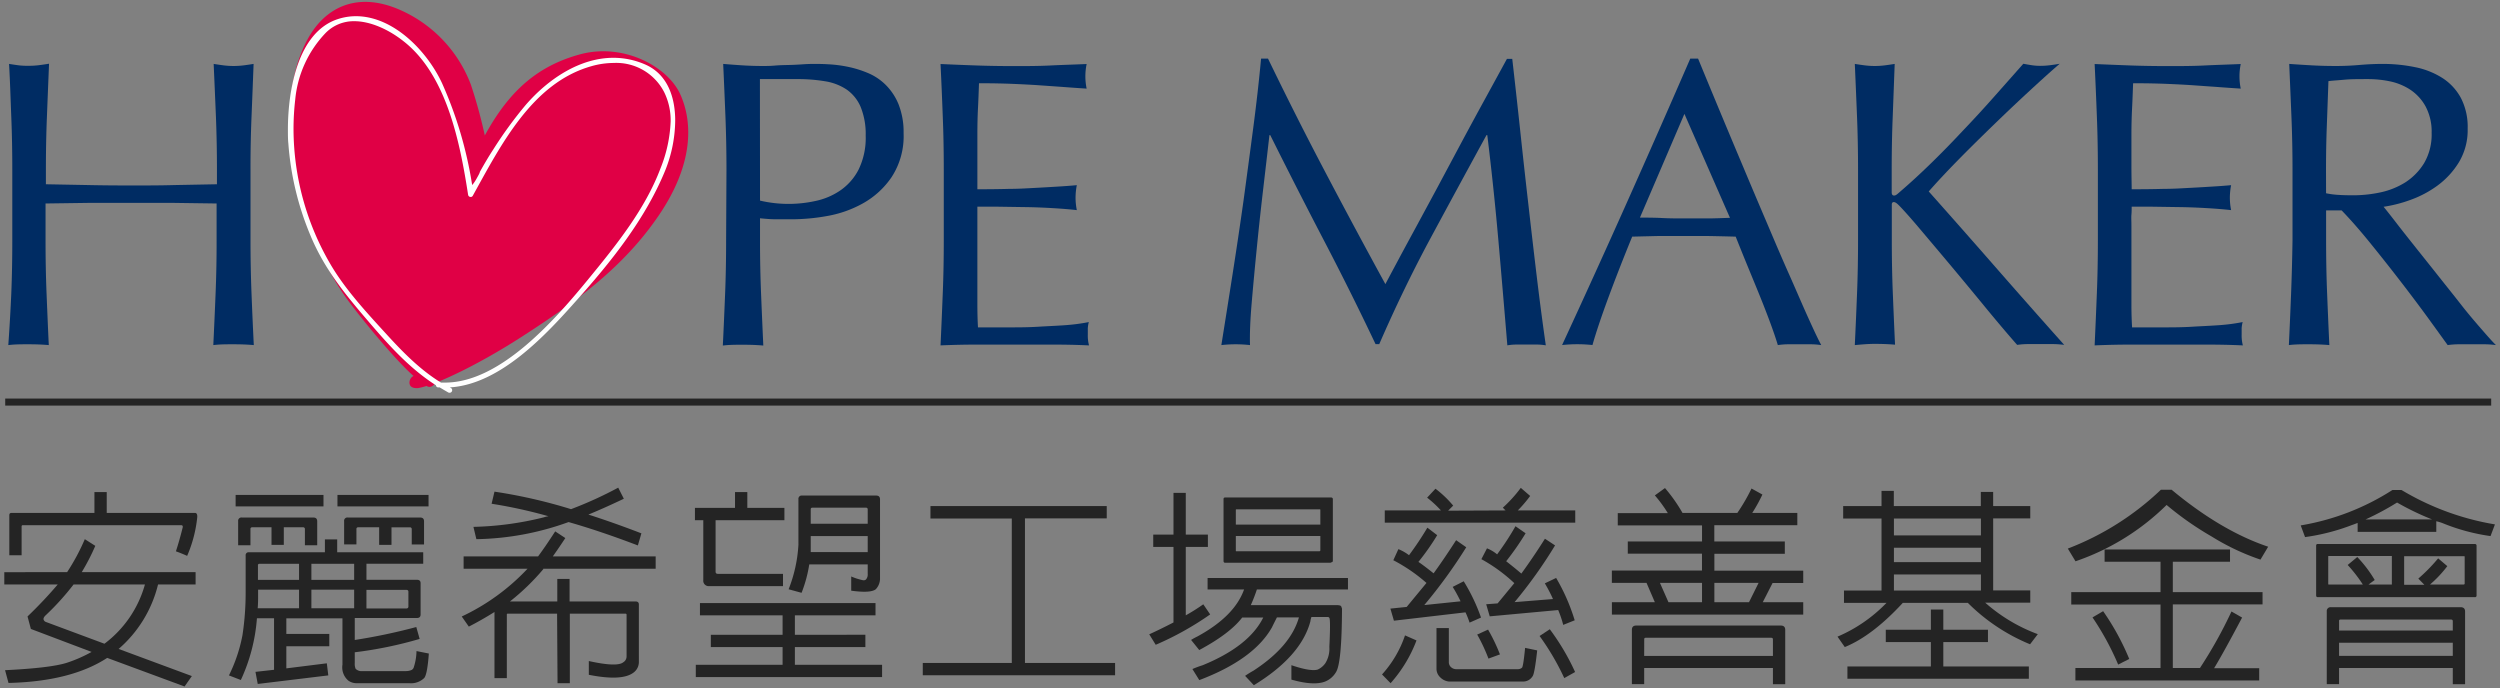 <svg id="圖層_1" data-name="圖層 1" xmlns="http://www.w3.org/2000/svg" viewBox="0 0 494 136"><rect x="0" y="0" width="494" height="136" fill="#808080" stroke="none"/><defs><style>.cls-1{fill:#e00045;}.cls-2{fill:#fff;}.cls-3{fill:#002c63;}.cls-4{fill:none;stroke:#242424;stroke-width:1.39px;}.cls-5{fill:#242424;}</style></defs><title>hopemaker-m</title><path class="cls-1" d="M95.8,26.77a99.31,99.31,0,0,0-2.74-10A26.24,26.24,0,0,0,79.14,2C71.25-1.51,65.22,1,61.67,6.29s-6.2,15.52-2.92,29.61S67,57,69.12,59.84s8.6,10.9,12.59,14.45a1.49,1.49,0,0,0-.8,1.41c.09,1,1.15,1,1.6,1a10.15,10.15,0,0,0,1.77-.44s.89.71,1.77-.62c0,0,6.83-2.49,17.38-9.31s19.77-13.56,26.68-23.67,6.83-18.35,4.35-23.94-11.26-10.28-19.77-8C106.53,12.93,100.77,17.64,95.8,26.77Z"/><path class="cls-2" d="M127.46,12.73a15.65,15.65,0,0,0-6.24-1.31c-6.7,0-12.94,4.25-17.3,9.27a80.85,80.85,0,0,0-6.46,8.86C96.51,31,95.64,32.5,94.8,34c0,0,0,0,0,.06h0c0,.1-.34.73-.69,1.34a8.12,8.12,0,0,1-.58.89,1.71,1.71,0,0,1-.25.27l0,0a.53.53,0,0,1,0-.11,78.76,78.76,0,0,0-5.9-19.94C84.48,10.21,77.83,3.22,70.36,3.2a11.53,11.53,0,0,0-3.71.61c-7.87,2.66-9.75,14.11-9.76,21.76,0,1,0,1.95.09,2.81a57.8,57.8,0,0,0,4.37,18.16c2.79,6.73,7,11.8,11.68,17.24,3.87,4.52,8,9.1,13.1,12.34a.47.47,0,0,0,.44.43l.31,0c.55.33,1.12.67,1.7,1a.46.46,0,0,0,.23.06.51.51,0,0,0,.17-1l-.1-.06c10-.6,19-10.4,25-17.14,6.9-7.71,13.66-16.14,17.61-25.83a27.05,27.05,0,0,0,1.93-9.74C133.42,19.22,131.92,14.66,127.46,12.73ZM87.92,75.6l-.78,0c-4.2-2.57-7.67-6.15-11-9.81-3.86-4.22-8-8.7-10.86-13.61A53.1,53.1,0,0,1,58,25.55a50.87,50.87,0,0,1,.34-5.9,22,22,0,0,1,6-13.13A7.77,7.77,0,0,1,70,4.19c3.44,0,7.13,1.87,9.79,4,8.53,6.7,11.13,20.12,12.71,30.31a.5.5,0,0,0,.51.42.45.45,0,0,0,.4-.22C99,28.61,105.16,16.39,116.86,13.08a16.22,16.22,0,0,1,4.41-.64,10.63,10.63,0,0,1,10,5.83A12.62,12.62,0,0,1,132.52,24a27.57,27.57,0,0,1-2,9.25c-3,8-8.66,15.07-14.07,21.67C110,62.8,99,75.63,87.92,75.6Zm42.87-42.27ZM127.36,13Z"/><path class="cls-3" d="M42.67,23.11q-.21-5.14-.45-10.48c.7.11,1.38.21,2,.29a16,16,0,0,0,1.95.12,15.91,15.91,0,0,0,1.94-.12c.64-.08,1.32-.18,2-.29Q49.91,18,49.7,23.11t-.2,10.47V47.49q0,5.34.2,10.51t.45,10.19c-1.24-.11-2.56-.16-4-.16s-2.73,0-4,.16q.24-5,.45-10.19t.2-10.51V40.21l-8.45-.12q-4.08,0-8.45,0t-8.45,0l-8.45.12v7.28c0,3.56.06,7.06.2,10.51s.28,6.85.44,10.19c-1.24-.11-2.56-.16-4-.16s-2.72,0-4,.16Q2,63.18,2.23,58c.14-3.45.2-7,.2-10.51V33.58c0-3.56-.06-7-.2-10.47S2,16.19,1.79,12.63c.7.11,1.37.21,2,.29A15.79,15.79,0,0,0,5.75,13a15.79,15.79,0,0,0,1.94-.12c.65-.08,1.32-.18,2-.29Q9.47,18,9.27,23.11c-.14,3.42-.2,6.91-.2,10.47v2.83l8.45.16c2.72.06,5.54.08,8.45.08s5.73,0,8.45-.08l8.45-.16V33.58Q42.87,28.24,42.67,23.11Z"/><path class="cls-3" d="M143.55,33.58q0-5.34-.2-10.47c-.14-3.43-.28-6.92-.45-10.48,1.3.11,2.61.21,3.93.29s2.63.12,3.92.12c.65,0,1.43,0,2.34-.08s1.85-.1,2.79-.12,1.85-.07,2.71-.13,1.59-.08,2.19-.08c.81,0,1.8,0,3,.08a25.21,25.21,0,0,1,3.76.49,21.07,21.07,0,0,1,3.92,1.21A11,11,0,0,1,175,16.76a11.51,11.51,0,0,1,2.55,3.84,14.88,14.88,0,0,1,1,5.7A14.82,14.82,0,0,1,176.18,35a16.64,16.64,0,0,1-5.66,5.18,22.45,22.45,0,0,1-7.11,2.51,40.06,40.06,0,0,1-6.68.64c-1.24,0-2.37,0-3.39,0s-2.08-.09-3.16-.2v4.45q0,5.34.21,10.51t.44,10.19c-1.24-.11-2.56-.16-4-.16s-2.73,0-4,.16c.17-3.34.31-6.74.45-10.19s.2-7,.2-10.51Zm6.63,6.06a24.58,24.58,0,0,0,5.74.65,24.74,24.74,0,0,0,5.18-.57A13.59,13.59,0,0,0,166,37.66a11.17,11.17,0,0,0,3.64-4.12,14.23,14.23,0,0,0,1.42-6.75,14.23,14.23,0,0,0-1-5.67,8,8,0,0,0-2.71-3.39,10.61,10.61,0,0,0-4.25-1.66,32.29,32.29,0,0,0-5.66-.44h-7.28Z"/><path class="cls-3" d="M186.29,23q-.19-5.18-.44-10.35c2.42.11,4.84.21,7.23.29s4.82.12,7.24.12,4.83,0,7.2-.12,4.77-.18,7.2-.29a11.93,11.93,0,0,0,0,4.86c-1.73-.11-3.31-.22-4.73-.33l-4.53-.32c-1.59-.11-3.33-.2-5.22-.28s-4.15-.13-6.79-.13c-.06,1.73-.12,3.37-.2,4.94s-.12,3.34-.12,5.33,0,4.16,0,6.15,0,3.51,0,4.53q3.56,0,6.38-.08c1.89,0,3.62-.12,5.18-.2s3-.17,4.33-.25,2.57-.17,3.76-.28a13,13,0,0,0-.25,2.51,12.43,12.43,0,0,0,.25,2.42c-1.41-.16-3-.29-4.9-.4s-3.72-.18-5.58-.2l-5.25-.08c-1.65,0-2.95,0-3.92,0,0,.48,0,1,0,1.57s0,1.28,0,2.15v8c0,3.07,0,5.61,0,7.6s.06,3.51.12,4.53H199c2.05,0,4.05,0,6-.12s3.83-.19,5.58-.32a37.19,37.19,0,0,0,4.57-.61,5.94,5.94,0,0,0-.2,1.25c0,.46,0,.88,0,1.26a7.58,7.58,0,0,0,.24,2.1c-2.42-.11-4.84-.16-7.24-.16H193.21q-3.65,0-7.36.16.24-5.18.44-10.31c.14-3.42.2-6.91.2-10.47V33.5C186.49,29.94,186.43,26.44,186.29,23Z"/><path class="cls-3" d="M261.82,33.9q5.7,10.85,11.93,22.24.81-1.53,2.35-4.41t3.56-6.59c1.34-2.48,2.79-5.16,4.32-8l4.69-8.78q2.38-4.44,4.73-8.73t4.37-8h1.05q.89,7.77,1.66,15t1.58,14.24q.79,7,1.61,13.83t1.78,13.54a11.25,11.25,0,0,0-1.9-.16h-3.8a11.33,11.33,0,0,0-1.9.16q-.89-10.75-1.78-20.86T293.89,26.7h-.16q-5.58,10.2-11,20.26T272.54,68h-.73Q267,57.85,261.66,47.61T251,26.7h-.16q-.57,5-1.26,10.88t-1.25,11.57q-.57,5.7-1,10.75T247,68.19a25.11,25.11,0,0,0-5.66,0q1.05-6.55,2.19-13.83t2.18-14.64q1-7.35,1.94-14.51t1.54-13.63h1.37Q256.12,23.07,261.82,33.9Z"/><path class="cls-3" d="M359.88,68.19a14.94,14.94,0,0,0-2.15-.16h-4.28a14.94,14.94,0,0,0-2.15.16c-.37-1.24-.88-2.73-1.53-4.49s-1.36-3.58-2.14-5.5-1.58-3.85-2.39-5.82-1.56-3.84-2.27-5.62q-2.58-.07-5.25-.12c-1.78,0-3.56,0-5.34,0s-3.31,0-4.93,0l-4.93.12q-2.59,6.32-4.69,12t-3.16,9.42a28,28,0,0,0-6,0Q315.23,54,321.46,40.05T334,11.58h1.54q1.93,4.7,4.2,10.15t4.61,11q2.34,5.58,4.69,11.08c1.56,3.67,3,7.07,4.41,10.23s2.61,6,3.72,8.45S359.18,66.9,359.88,68.19ZM324.05,43c1.4,0,2.86,0,4.37.08s3,.08,4.37.08,3,0,4.52,0,3-.07,4.53-.12l-9-20.54Z"/><path class="cls-3" d="M366.51,68.19q.24-5,.44-10.19c.14-3.45.2-7,.2-10.51V33.58c0-3.56-.06-7-.2-10.47s-.28-6.92-.44-10.48c.7.11,1.37.21,2,.29a15.79,15.79,0,0,0,1.94.12,15.79,15.79,0,0,0,1.94-.12c.65-.08,1.32-.18,2-.29Q374.19,18,374,23.11c-.14,3.42-.2,6.91-.2,10.47V38c0,.43.16.64.48.64s.59-.24,1.13-.72q2.84-2.43,6-5.5t6.26-6.39q3.17-3.31,6.23-6.76t5.91-6.67c.59.11,1.15.21,1.69.29a11,11,0,0,0,1.62.12,15.79,15.79,0,0,0,1.94-.12c.65-.08,1.3-.18,1.94-.29-1.89,1.62-4,3.54-6.39,5.75s-4.76,4.47-7.15,6.79-4.69,4.59-6.88,6.83-4,4.19-5.46,5.86q6.56,7.37,13.23,15t13.54,15.32a18,18,0,0,0-2.42-.16h-4.65a15.51,15.51,0,0,0-2.23.16q-2.91-3.31-6.43-7.6t-6.87-8.29q-3.36-4-6.07-7.2c-1.8-2.13-3.14-3.62-4-4.49-.43-.43-.75-.64-1-.64s-.4.16-.4.48v7c0,3.56.06,7.06.2,10.51s.28,6.85.44,10.19c-1.24-.11-2.56-.16-4-.16S367.75,68.08,366.51,68.19Z"/><path class="cls-3" d="M414.34,23q-.19-5.18-.44-10.35,3.63.16,7.23.29c2.4.08,4.82.12,7.24.12s4.83,0,7.2-.12,4.77-.18,7.2-.29a11.93,11.93,0,0,0,0,4.86c-1.73-.11-3.31-.22-4.73-.33l-4.53-.32c-1.59-.11-3.33-.2-5.22-.28s-4.15-.13-6.79-.13c-.06,1.73-.12,3.37-.2,4.94s-.13,3.34-.13,5.33,0,4.16,0,6.15.05,3.51.05,4.53q3.56,0,6.38-.08c1.89,0,3.62-.12,5.18-.2s3-.17,4.33-.25,2.57-.17,3.76-.28a13,13,0,0,0-.25,2.51,12.43,12.43,0,0,0,.25,2.42c-1.41-.16-3-.29-4.9-.4s-3.72-.18-5.58-.2l-5.25-.08c-1.65,0-2.95,0-3.92,0,0,.48,0,1-.05,1.57s0,1.28,0,2.15v8c0,3.07,0,5.61,0,7.6s.07,3.51.13,4.53H427c2.05,0,4.05,0,6-.12s3.83-.19,5.58-.32a37.19,37.19,0,0,0,4.57-.61,5.94,5.94,0,0,0-.2,1.25c0,.46,0,.88,0,1.26a7.58,7.58,0,0,0,.24,2.1c-2.42-.11-4.84-.16-7.24-.16H421.26q-3.64,0-7.36.16.24-5.18.44-10.31c.14-3.42.2-6.91.2-10.47V33.5C414.54,29.94,414.48,26.44,414.34,23Z"/><path class="cls-3" d="M453,33.58q0-5.34-.21-10.47t-.44-10.48c1.56.11,3.1.21,4.61.29s3,.12,4.61.12,3.1-.07,4.61-.2,3-.21,4.61-.21a31.47,31.47,0,0,1,6.47.65,15.74,15.74,0,0,1,5.37,2.14,10.82,10.82,0,0,1,3.64,3.93,12.41,12.41,0,0,1,1.34,6.06,12.34,12.34,0,0,1-1.74,6.67,16.22,16.22,0,0,1-4.25,4.61,20.94,20.94,0,0,1-5.37,2.83A27.15,27.15,0,0,1,471,40.86q1,1.22,2.67,3.39c1.13,1.46,2.4,3.06,3.8,4.82s2.86,3.58,4.37,5.49,3,3.75,4.36,5.5,2.73,3.36,4,4.82,2.23,2.56,3,3.31a18,18,0,0,0-2.43-.16H486a16.13,16.13,0,0,0-2.34.16l-3.68-5.09q-2.48-3.41-5.46-7.28t-6.11-7.73q-3.11-3.84-5.7-6.51h-3.07v5.91c0,3.56.06,7.06.2,10.51s.28,6.85.44,10.19c-1.24-.11-2.56-.16-4-.16s-2.72,0-4,.16q.24-5,.44-10.19T453,47.49Zm6.63,4.61a16.3,16.3,0,0,0,2.46.32c.89.06,1.88.08,3,.08a25.91,25.91,0,0,0,5.21-.56,15.28,15.28,0,0,0,5-2A11.91,11.91,0,0,0,479,32.24a11.19,11.19,0,0,0,1.49-6A10.5,10.5,0,0,0,479.28,21a9.36,9.36,0,0,0-3-3.27,11.6,11.6,0,0,0-4.05-1.66,21.09,21.09,0,0,0-4.28-.44c-1.89,0-3.45,0-4.69.12s-2.3.17-3.16.28c-.11,3-.21,5.9-.32,8.81s-.16,5.83-.16,8.74Z"/><line class="cls-4" x1="1.03" y1="79.45" x2="492.26" y2="79.45"/><path class="cls-5" d="M11.41,115.49H.85v-2.43H13.26a41.43,41.43,0,0,0,3.5-6.52l2.07,1.32a42.46,42.46,0,0,1-2.68,5.2h22.5v2.43H31.23a24.47,24.47,0,0,1-7.79,12.74l14.47,5.36-1.44,2.06L21.18,130q-7.14,4.66-19.5,4.95L1,132.43Q9.83,132,13.1,131a27.72,27.72,0,0,0,5-2.18l-12-4.54-.66-2.47A86,86,0,0,0,11.41,115.49Zm7.25-14.14V97.23h2.43v4.12H38.53c.33,0,.48.3.45.82a25.74,25.74,0,0,1-2,7.67q-1.11-.5-2.22-.9.7-2.14,1.36-4.79c0-.24-.06-.37-.33-.37H4.52a.22.22,0,0,0-.25.25v5.69H1.84V101.8q0-.45.45-.45ZM9.1,122.91l11.54,4.29a22,22,0,0,0,8-11.71H14.54a51.56,51.56,0,0,1-5.48,6.06c-.33.3-.49.58-.46.83A.75.75,0,0,0,9.1,122.91Z"/><path class="cls-5" d="M70.1,126.46a113.7,113.7,0,0,0,12.16-2.56l.66,2.35a79.1,79.1,0,0,1-12.82,2.64V131a2.6,2.6,0,0,0,.17,1.15,1.65,1.65,0,0,0,1.36.46h8.49a2.89,2.89,0,0,0,1.07-.17.85.85,0,0,0,.54-.49,10.83,10.83,0,0,0,.57-3.3l2.44.49c-.2,2.73-.5,4.33-.91,4.83A3.73,3.73,0,0,1,80.9,135H70.55a2.82,2.82,0,0,1-1.69-.49,3.42,3.42,0,0,1-1.19-3.18v-9.15H56.58v3.09h8.49v2.43H56.58v4.37l8-1,.29,2.39-13.94,1.69-.45-2.39,3.67-.41V122.17H50.77a35.14,35.14,0,0,1-3.18,12.2l-2.35-.91a30.67,30.67,0,0,0,2.68-8,55.87,55.87,0,0,0,.62-8.58v-7.09a.58.58,0,0,1,.66-.66h15v-2.55h2.43v2.55h17v2.27H72.41v3.17h10c.46,0,.7.22.7.66v6.19c0,.47-.25.7-.74.7H70.1ZM46.56,97.8H63.92v2.27H46.56Zm7.09,6.39H49.86a.33.33,0,0,0-.37.38v3.17H47.06V103a.65.65,0,0,1,.74-.74H61.9c.52,0,.78.24.78.74v4.74H60.25v-3.17a.34.34,0,0,0-.37-.38h-3.8v3.47H53.65Zm5.44,16v-3.67H51v1.12c0,.85,0,1.7-.08,2.55Zm0-5.61v-3.17H51.26a.26.26,0,0,0-.29.29v2.88Zm10.89,0v-3.17H61.53v3.17Zm0,5.61v-3.67H61.53v3.67ZM66.68,97.8h18v2.27h-18Zm8.24,6.39H70.8a.33.33,0,0,0-.37.38v3H68V103a.65.65,0,0,1,.74-.74H83c.53,0,.79.24.79.74v4.58H81.36v-3a.34.34,0,0,0-.38-.38H77.36v3.47H74.92Zm-2.51,12.37v3.67h7.87a.37.37,0,0,0,.42-.41v-2.89c0-.24-.14-.37-.42-.37Z"/><path class="cls-5" d="M110.08,121.26h-9.77c-.11,0-.16.06-.16.17V134H97.71V120.93q-2.43,1.53-5.07,2.89l-1.4-2a42.72,42.72,0,0,0,13-9.44H91.61v-2.44h14.72q1.48-2,3.38-4.94l2,1.32q-1.32,2-2.47,3.62h20.32v2.44H107.36a.09.09,0,0,0,0,.08,45,45,0,0,1-6.6,6.39h9.36v-4.45h2.43v4.45h13.07c.41,0,.62.22.62.58V130.7a2.59,2.59,0,0,1-1.15,2.27c-1.54,1.1-4.46,1.22-8.74.37v-2.72c3.68.82,6,.91,6.8.25a1.33,1.33,0,0,0,.66-1.12v-8.32a.2.2,0,0,0-.21-.17h-11V135h-2.43Zm2.27-18.1a55.81,55.81,0,0,1-18.22,3.38l-.58-2.43a62.85,62.85,0,0,0,13.93-1.89,4.51,4.51,0,0,1,.91-.21,95.78,95.78,0,0,0-11.25-2.47l.57-2.39a102.13,102.13,0,0,1,15.13,3.46,77.37,77.37,0,0,0,9.32-4.25l1.11,2.19q-3.7,1.77-7,3.13,5,1.6,10.47,3.71l-.7,2.39Q118.57,104.93,112.35,103.16Z"/><path class="cls-5" d="M140.13,115.82a1.07,1.07,0,0,1-1.16-1.2V102.79h-1.65v-2.43h7.92V97.23h2.43v3.13H155v2.43H141.4v10.14c0,.31.14.46.42.46h12.9v2.43Zm14.51,15.54v-3.5H140.46v-2.43h14.18v-3.84H138.31v-2.43H173v2.43H157.07v3.84H171v2.43H157.07v3.5H174.3v2.43H137.49v-2.43Zm16.82-19.83H159.91a26.58,26.58,0,0,1-1.52,5.61l-2.56-.7a28.25,28.25,0,0,0,1.94-8.78v-9a.65.65,0,0,1,.74-.74h14.6c.52,0,.78.24.78.74v15.5a3.1,3.1,0,0,1-.83,2.27c-.68.55-2.3.64-4.86.29v-2.81a12,12,0,0,0,2.31.74.71.71,0,0,0,.58-.12,1.45,1.45,0,0,0,.37-1.11Zm0-2.43v-3.17H160.2v3s0,.08,0,.16Zm0-5.61v-2.88a.31.31,0,0,0-.33-.29h-10.6q-.33,0-.33.33v2.84Z"/><path class="cls-5" d="M199.93,131V102.46H183.86V100h34.83v2.43H202.53V131h17.81v2.43h-38V131Z"/><path class="cls-5" d="M231.88,123V108.07h-4v-2.43h4V97.39h2.43v8.25h4.37v2.43h-4.37v13.52a36.8,36.8,0,0,0,3.46-2.18l1.36,2a60.08,60.08,0,0,1-10.76,6l-1.28-2.07Q229.24,124.36,231.88,123Zm24.81-1h-4.37q-.57,1.11-1,2-3.59,6.32-14.34,10.39l-1.36-2.19c.71-.3,1.37-.55,2-.74q9.18-3.75,12-9.44h-4.16q-2.43,3.18-8.49,6.43l-1.61-2a12.64,12.64,0,0,1,1.2-.66q7.38-4,9.27-9.31h-7.21v-2.27h27.74v2.27h-18a31.81,31.81,0,0,1-1.2,3.09h17.15a4.79,4.79,0,0,1,.5.08.51.51,0,0,1,.29.37c0,.06.05.14.08.25Q265.14,131,264,132.8a4.4,4.4,0,0,1-2.22,1.9c-1.52.55-3.71.41-6.6-.41v-2.85c2.53.86,4.26,1.14,5.19.87a3.69,3.69,0,0,0,1.53-1.28,5.45,5.45,0,0,0,.78-3.21q.26-5.32,0-5.73a.36.36,0,0,0-.29-.17h-3.25a3.66,3.66,0,0,0-.21.87q-1.86,6.92-11.17,12.61l-1.73-1.85a18.13,18.13,0,0,1,1.61-1Q255.08,127.73,256.69,121.92Zm6.27-10.8H242.1c-.22,0-.33-.12-.33-.37V98.63q0-.33.33-.33H263c.25,0,.37.14.37.33v12.12A.32.32,0,0,1,263,111.12Zm-18.76-7.54h16.7v-2.93c0-.08-.1-.11-.21-.08h-16.4c-.06,0-.09.05-.09.08Zm16.7,2.26H244.2v2.89q0,.12.09.12h16.4c.14,0,.21-.09.21-.2Z"/><path class="cls-5" d="M277.63,125.55l2.27,1a27.07,27.07,0,0,1-5.12,8.45l-1.69-1.73A21.93,21.93,0,0,0,277.63,125.55Zm19.87-24.69-.54-.54a27.08,27.08,0,0,0,3.55-3.92L302.36,98a25.45,25.45,0,0,1-2.43,2.85h11.34v2.43H273.63v-2.43h11.09A21.51,21.51,0,0,0,282,98.34l1.65-1.77a21.24,21.24,0,0,1,3.5,3.34l-1,1ZM289.58,121l-14.14,1.65-.7-2.39,3.22-.33,3.91-4.74a32.75,32.75,0,0,0-6.55-4.49l1-2.19a8.74,8.74,0,0,1,2.1,1.2,62.66,62.66,0,0,0,3.63-5.44l1.94,1.48a47,47,0,0,1-3.71,5.28c.88.6,1.87,1.36,3,2.26,1.53-2.11,3-4.3,4.45-6.55l2,1.4a100.08,100.08,0,0,1-8.29,11.42l7.17-.74a29.11,29.11,0,0,0-1.56-2.85l2.18-1.11a36.5,36.5,0,0,1,3.42,7.17l-2.26,1C290.13,122.25,289.86,121.58,289.58,121Zm-5.73,3.1h2.44v6.71a1.31,1.31,0,0,0,.41,1,1.56,1.56,0,0,0,.95.42H300a1.2,1.2,0,0,0,.74-.29c.17-.14.38-1.44.62-3.92l2.39.5c-.35,3.18-.67,4.9-.94,5.15a2.16,2.16,0,0,1-1.74,1H286.29a2.82,2.82,0,0,1-1.74-.87,2.32,2.32,0,0,1-.7-1.6Zm8,1.31,2.19-1a34.66,34.66,0,0,1,2.35,4.9l-2.27.83A34.42,34.42,0,0,0,291.89,125.38Zm16-4.86-13.48,1.24-.7-2.39,2.26-.17q1.65-2,3.3-4a31.89,31.89,0,0,0-6.51-4.74l1.11-2.14a7.5,7.5,0,0,1,2,1.19,53.55,53.55,0,0,0,3.63-5.56l2,1.4a54.79,54.79,0,0,1-3.84,5.52c.88.69,1.9,1.5,3,2.44q2.4-3.3,4.66-6.89l2,1.32a91.92,91.92,0,0,1-8,11.21l7.59-.61a30.08,30.08,0,0,0-1.61-3.1l2.23-1.07a38.65,38.65,0,0,1,3.67,8.37l-2.27.91C308.61,122.35,308.24,121.37,307.89,120.52Zm-3.67,5.15,2.06-1.36a45.69,45.69,0,0,1,5,8.45l-2.14,1.2A49.83,49.83,0,0,0,304.22,125.67Z"/><path class="cls-5" d="M327,119l-1.65-3.83h-6.85v-2.43h17.81v-3.34H321.65V107h14.67v-3.18H319.67v-2.43h9.89A26.19,26.19,0,0,0,327,97.89l2-1.45a31.75,31.75,0,0,1,3.46,4.91h10.84a36.66,36.66,0,0,0,2.8-4.82l2.15,1.19a32.36,32.36,0,0,1-2,3.63h8.9v2.43h-16.4V107h13.93v2.43H338.76v3.34h17.56v2.43h-6.06L348.32,119h8v2.44H318.51V119Zm-2.11,13v3.18h-2.43V124.44c0-.55.3-.83.83-.83h28.61c.57,0,.86.3.86.83V135.2h-2.43V132Zm0-2.39h25.44v-3.26c0-.22-.12-.33-.37-.33H325.23q-.36,0-.33.33ZM329.69,119h6.63v-3.83H328Zm9.07,0h6.84l1.9-3.83h-8.74Z"/><path class="cls-5" d="M388.84,119.12H376q-6,6.51-11.47,8.74l-1.44-2.06a29.48,29.48,0,0,0,9.69-6.68h-8.41v-2.43h7.42V102.46h-7.58V100h7.58v-3h2.43v3h17.19v-2.8h2.44V100h7.33v2.43h-7.33v14.23h7.33v2.43h-8.9a32.9,32.9,0,0,0,10.39,6.22l-1.53,2A37.61,37.61,0,0,1,388.84,119.12Zm-7.3,12.57v-4.82h-8.91v-2.43h8.91v-4H384v4h8.82v2.43H384v4.82h16.9v2.43H365.05v-2.43Zm-7.3-25.89h17.19v-3.34H374.24Zm0,5.28h17.19v-2.85H374.24Zm0,5.61h17.19v-3.18H374.24Z"/><path class="cls-5" d="M428.12,99.78a47.4,47.4,0,0,1-18,11.13l-1.52-2.51A55.34,55.34,0,0,0,427,96.77h2.11q9.77,8.13,19.08,11.26l-1.52,2.55A46.38,46.38,0,0,1,437,106,61.21,61.21,0,0,1,428.12,99.78ZM434.71,132a88,88,0,0,0,6.23-11.17l2.1,1.2q-3.75,7.08-5.53,10h8.91v2.43H410.1V132h16.82V119.45H409.28V117h17.64v-6H415.87v-2.43h24.78V111h-11.3v6h17.73v2.43H429.35V132ZM413.48,122l2.1-1.23a49.53,49.53,0,0,1,5.16,9.44l-2.19,1.11A54.24,54.24,0,0,0,413.48,122Z"/><path class="cls-5" d="M481.41,103v2.1H465.87v-1.77c-.41.16-.78.3-1.11.41a41.4,41.4,0,0,1-9.28,2.39l-.86-2.31a48.21,48.21,0,0,0,18.13-7h1.78a52.8,52.8,0,0,0,18.47,6.8l-.87,2.31a39.36,39.36,0,0,1-9.48-2.56A9,9,0,0,0,481.41,103ZM489,118H458c-.22,0-.33-.12-.33-.37v-9.81q0-.33.33-.33H489c.25,0,.37.14.37.33v9.81A.32.32,0,0,1,489,118ZM462.2,132v3.18h-2.43V120.81a.75.75,0,0,1,.82-.83h25.64c.58,0,.87.31.87.83V135.2h-2.43V132Zm7.05-17.4-1.24.91h4.62v-5.65H460.14c-.06,0-.08.06-.08.09v5.44c0,.08.05.12.08.12h6.76a27.87,27.87,0,0,0-3-3.87l1.9-1.57A24.69,24.69,0,0,1,469.25,114.62Zm-7.05,10h22.47v-1.85c0-.22-.13-.33-.37-.33H462.53q-.37,0-.33.33ZM484.67,127H462.2v2.6h22.47Zm-4.08-24.36a53,53,0,0,1-6.93-3.34,54.87,54.87,0,0,1-6.22,3.34Zm3,9.23a23.4,23.4,0,0,1-3.42,3.63h6.64c.14,0,.21-.09.21-.2V110c0-.09-.1-.11-.21-.09H475.06v5.65h4l-1.2-1.23a34,34,0,0,0,3.92-4Z"/></svg>